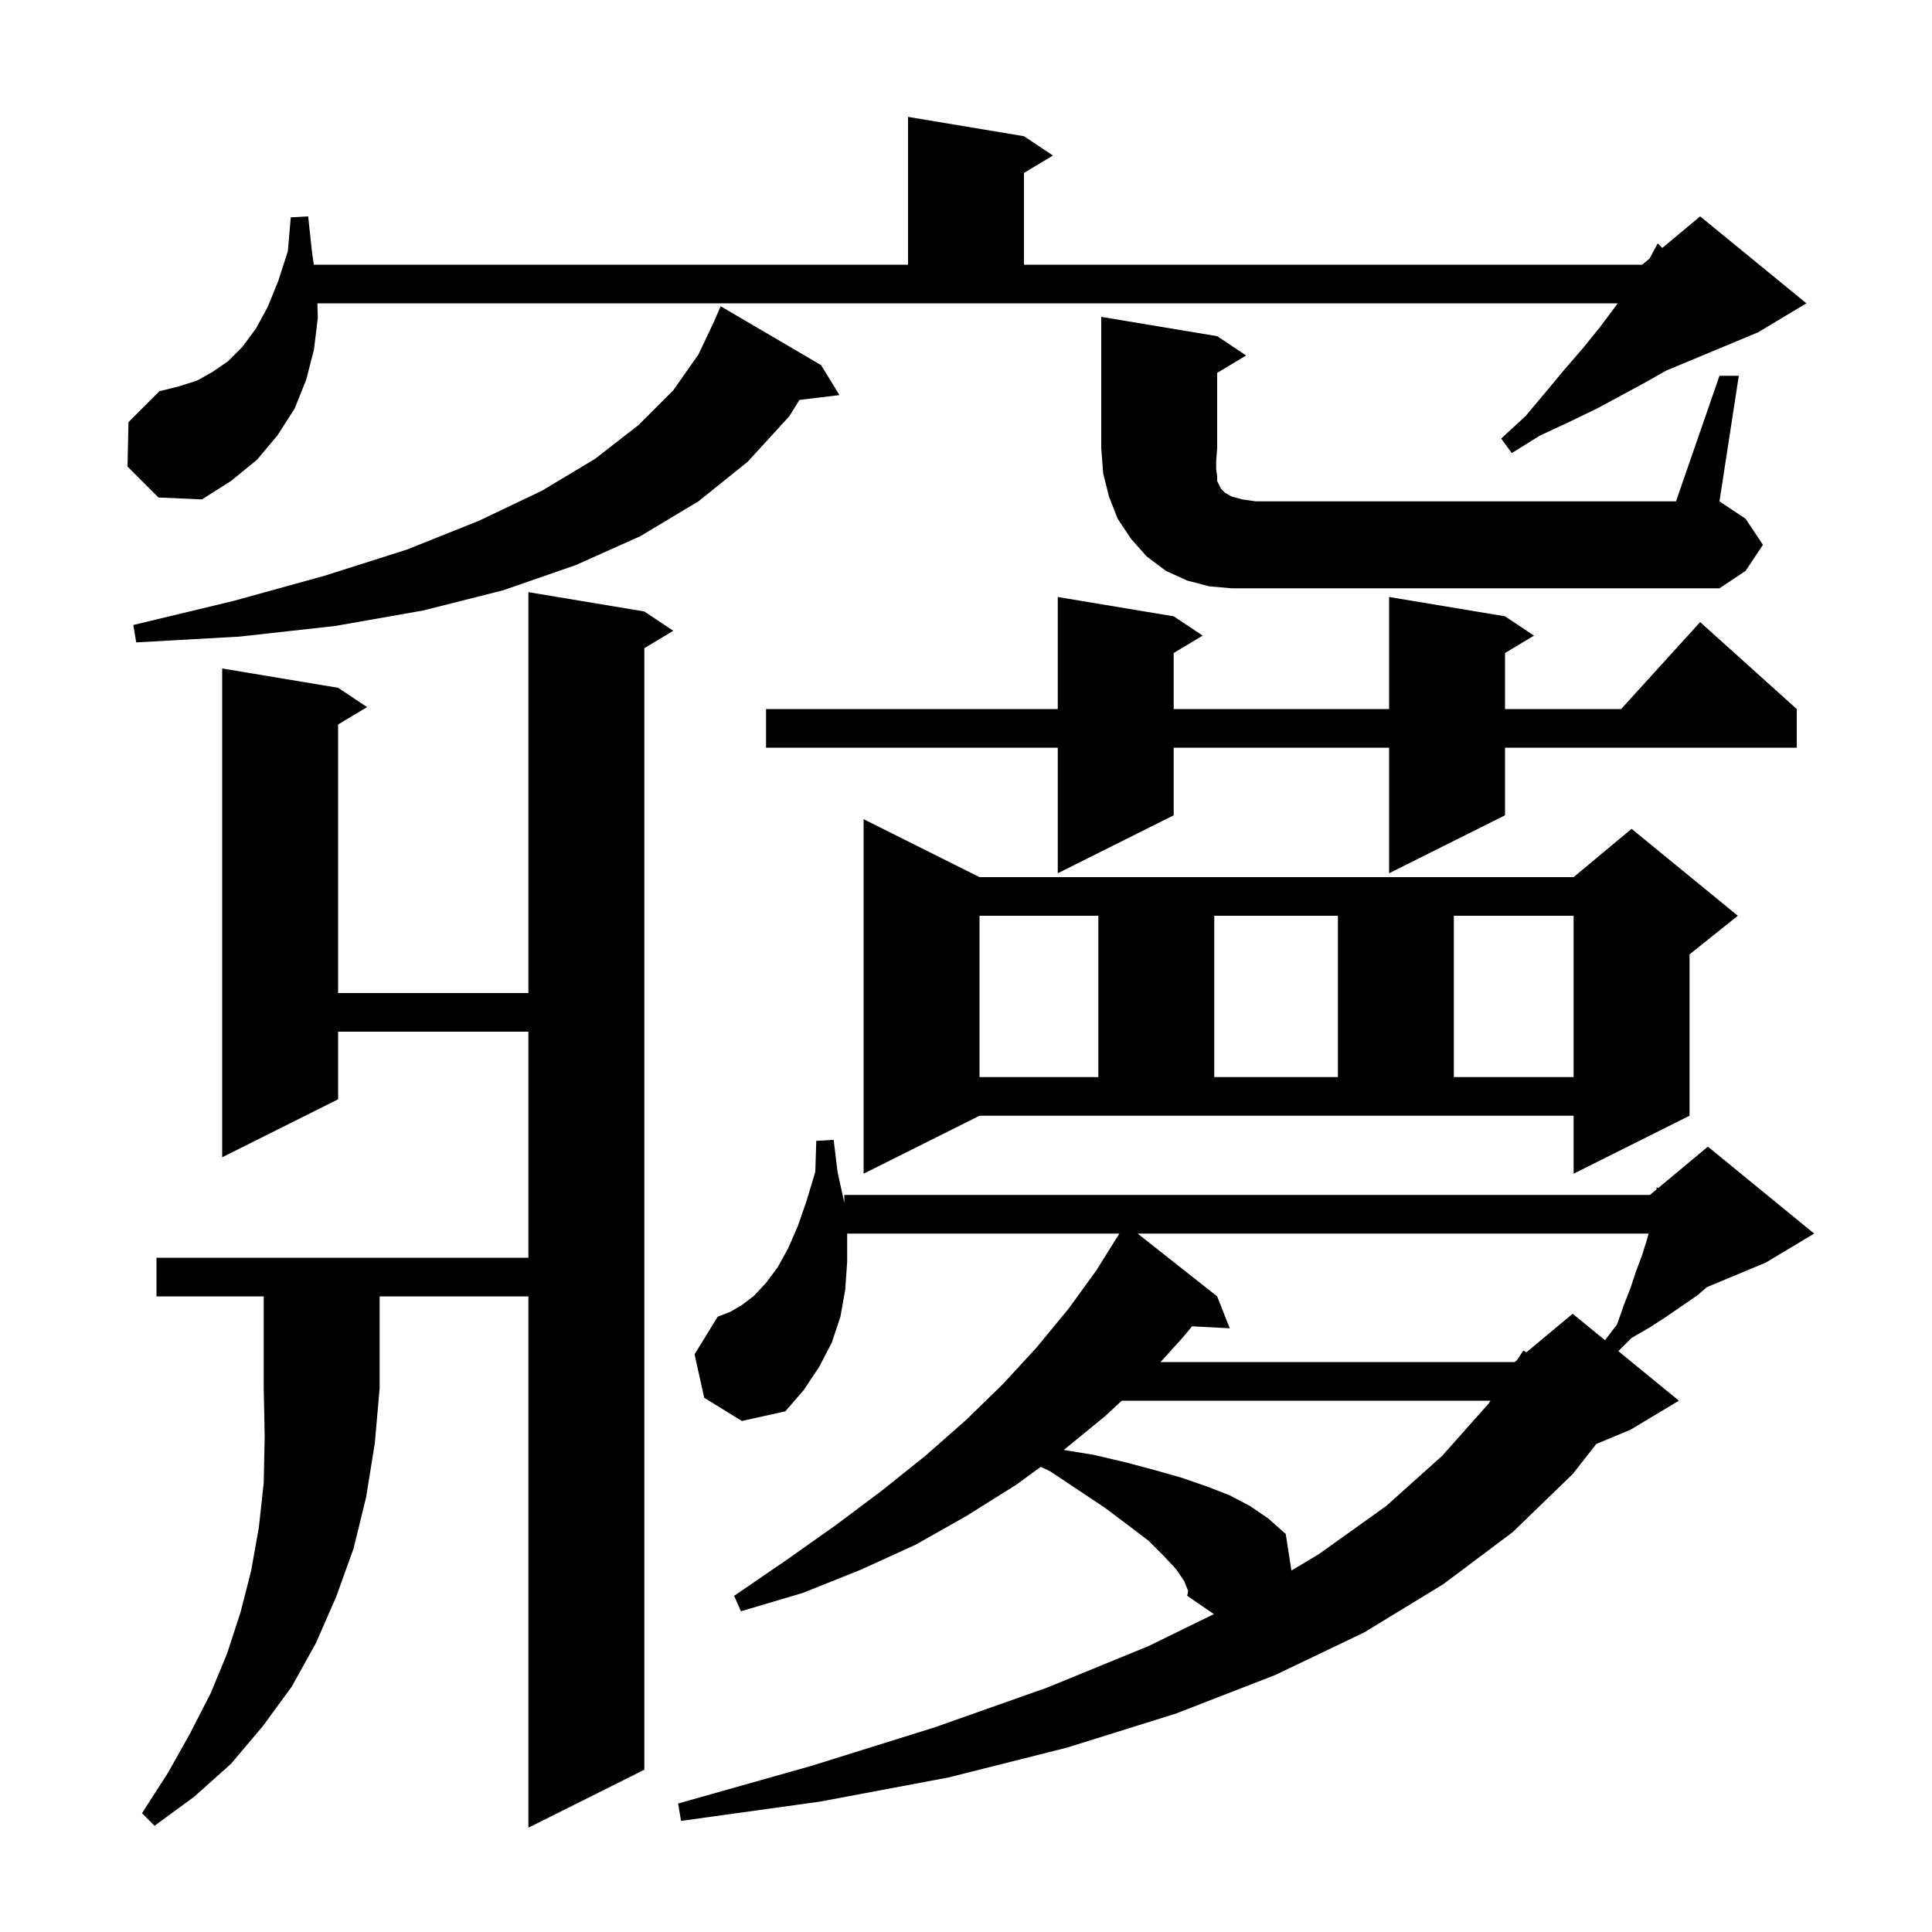 <svg xmlns="http://www.w3.org/2000/svg" xmlns:xlink="http://www.w3.org/1999/xlink" version="1.1" baseProfile="full" viewBox="0 0 200 200" width="200" height="200">
<g fill="black">
<path d="M 16.2 134.2 L 16.2 130.2 L 54.7 130.2 L 54.7 106.8 L 35.0 106.8 L 35.0 113.8 L 23.0 119.8 L 23.0 69.2 L 35.0 71.2 L 38.0 73.2 L 35.0 75.0 L 35.0 102.8 L 54.7 102.8 L 54.7 61.3 L 66.7 63.3 L 69.7 65.3 L 66.7 67.1 L 66.7 183.2 L 54.7 189.2 L 54.7 134.2 L 39.3 134.2 L 39.3 143.7 L 38.8 149.4 L 37.9 155.0 L 36.6 160.3 L 34.8 165.3 L 32.7 170.1 L 30.2 174.6 L 27.2 178.7 L 23.9 182.6 L 20.1 186.0 L 16.0 189.0 L 14.7 187.7 L 17.4 183.5 L 19.7 179.4 L 21.8 175.3 L 23.5 171.2 L 24.9 166.9 L 26.0 162.6 L 26.8 158.1 L 27.3 153.5 L 27.4 148.7 L 27.3 143.7 L 27.3 134.2 Z M 122.6 163.7 L 121.8 162.5 L 120.5 161.1 L 118.9 159.5 L 116.8 157.9 L 114.4 156.1 L 108.7 152.3 L 107.741 151.847 L 105.2 153.7 L 100.1 156.9 L 94.8 159.9 L 89.1 162.5 L 83.1 164.9 L 76.7 166.8 L 76.0 165.2 L 81.4 161.5 L 86.5 157.9 L 91.3 154.3 L 95.8 150.7 L 100.0 147.0 L 103.8 143.3 L 107.3 139.5 L 110.6 135.5 L 113.5 131.5 L 115.875 127.7 L 87.7 127.7 L 87.7 130.6 L 87.5 133.5 L 87.0 136.3 L 86.1 139.0 L 84.8 141.5 L 83.2 143.9 L 81.3 146.1 L 76.8 147.1 L 72.9 144.7 L 71.9 140.2 L 74.3 136.3 L 75.6 135.8 L 76.8 135.1 L 78.1 134.1 L 79.3 132.8 L 80.5 131.2 L 81.6 129.2 L 82.6 126.9 L 83.5 124.3 L 84.4 121.3 L 84.5 118.1 L 86.3 118.0 L 86.7 121.3 L 87.4 124.5 L 87.4 123.7 L 170.8 123.7 L 171.481 123.133 L 171.5 122.9 L 171.66 122.984 L 176.8 118.7 L 187.8 127.7 L 182.8 130.7 L 176.703 133.241 L 175.7 134.1 L 172.5 136.3 L 170.8 137.4 L 168.9 138.5 L 167.53 139.87 L 173.8 145.0 L 168.8 148.0 L 165.248 149.48 L 162.8 152.6 L 156.6 158.6 L 149.4 164.0 L 141.2 169.0 L 132.0 173.4 L 121.7 177.4 L 110.5 180.9 L 98.2 184.0 L 84.9 186.5 L 70.5 188.5 L 70.2 186.7 L 84.0 182.8 L 96.8 178.8 L 108.4 174.7 L 118.9 170.4 L 125.663 167.09 L 122.9 165.2 L 123.0 164.7 Z M 116.123 145.0 L 114.4 146.6 L 110.121 150.101 L 113.2 150.6 L 116.6 151.4 L 119.6 152.2 L 122.4 153.0 L 125.0 153.9 L 127.3 154.8 L 129.4 155.9 L 131.3 157.2 L 133.1 158.8 L 133.688 162.58 L 136.5 160.9 L 143.5 155.9 L 149.3 150.7 L 154.1 145.3 L 154.296 145.0 Z M 117.767 127.7 L 126.0 134.2 L 127.3 137.5 L 123.406 137.299 L 122.4 138.5 L 120.138 141.0 L 156.8 141.0 L 157.052 140.79 L 157.7 139.8 L 158.01 139.992 L 162.8 136.0 L 166.147 138.738 L 167.4 137.1 L 168.1 135.1 L 168.8 133.3 L 169.4 131.5 L 170.0 129.9 L 170.5 128.3 L 170.66 127.7 Z M 89.4 121.5 L 89.4 84.8 L 101.4 90.8 L 162.9 90.8 L 168.9 85.8 L 179.9 94.8 L 174.9 98.8 L 174.9 115.5 L 162.9 121.5 L 162.9 115.5 L 101.4 115.5 Z M 101.4 94.8 L 101.4 111.5 L 113.7 111.5 L 113.7 94.8 Z M 125.7 94.8 L 125.7 111.5 L 138.5 111.5 L 138.5 94.8 Z M 150.5 94.8 L 150.5 111.5 L 162.9 111.5 L 162.9 94.8 Z M 155.8 63.8 L 158.8 65.8 L 155.8 67.6 L 155.8 73.4 L 167.818 73.4 L 176.0 64.4 L 186.0 73.4 L 186.0 77.4 L 155.8 77.4 L 155.8 84.4 L 143.8 90.4 L 143.8 77.4 L 121.5 77.4 L 121.5 84.4 L 109.5 90.4 L 109.5 77.4 L 79.3 77.4 L 79.3 73.4 L 109.5 73.4 L 109.5 61.8 L 121.5 63.8 L 124.5 65.8 L 121.5 67.6 L 121.5 73.4 L 143.8 73.4 L 143.8 61.8 Z M 85.0 37.8 L 86.9 40.9 L 82.759 41.4 L 81.7 43.1 L 77.4 47.8 L 72.3 51.9 L 66.3 55.5 L 59.6 58.5 L 52.1 61.1 L 43.8 63.2 L 34.7 64.8 L 24.8 65.9 L 14.1 66.5 L 13.8 64.7 L 24.2 62.2 L 33.6 59.6 L 42.1 56.9 L 49.6 53.9 L 56.1 50.8 L 61.6 47.5 L 66.1 44.0 L 69.7 40.4 L 72.3 36.7 L 73.95 33.217 L 74.6 31.7 Z M 178.0 38.9 L 180.0 38.9 L 178.0 51.9 L 180.7 53.7 L 182.5 56.4 L 180.7 59.1 L 178.0 60.9 L 127.5 60.9 L 125.2 60.7 L 122.9 60.1 L 120.7 59.1 L 118.7 57.6 L 117.1 55.8 L 115.7 53.7 L 114.8 51.4 L 114.2 49.0 L 114.0 46.4 L 114.0 32.8 L 126.0 34.8 L 129.0 36.8 L 126.0 38.6 L 126.0 46.4 L 125.9 47.7 L 125.9 48.6 L 126.0 49.3 L 126.0 49.8 L 126.4 50.6 L 126.8 51.0 L 127.5 51.4 L 128.6 51.7 L 130.0 51.9 L 173.5 51.9 Z M 13.2 48.3 L 13.3 43.7 L 16.5 40.5 L 18.5 40.0 L 20.4 39.4 L 22.0 38.5 L 23.6 37.4 L 25.1 35.9 L 26.5 34.0 L 27.7 31.8 L 28.8 29.1 L 29.8 26.0 L 30.1 22.5 L 31.9 22.4 L 32.3 26.1 L 32.486 27.4 L 94.0 27.4 L 94.0 12.1 L 106.0 14.1 L 109.0 16.1 L 106.0 17.9 L 106.0 27.4 L 170.0 27.4 L 170.746 26.778 L 170.8 26.7 L 171.6 25.2 L 172.085 25.663 L 176.0 22.4 L 187.0 31.4 L 182.0 34.4 L 172.488 38.363 L 170.3 39.6 L 167.9 40.9 L 165.3 42.3 L 162.4 43.7 L 159.4 45.1 L 156.5 46.9 L 155.4 45.4 L 157.9 43.1 L 160.0 40.6 L 162.0 38.2 L 163.9 36.0 L 165.6 33.9 L 167.1 31.9 L 167.468 31.4 L 32.855 31.4 L 32.9 32.9 L 32.5 36.2 L 31.7 39.3 L 30.5 42.3 L 28.7 45.1 L 26.6 47.6 L 23.9 49.8 L 20.9 51.7 L 16.4 51.5 Z " />
</g>
</svg>
